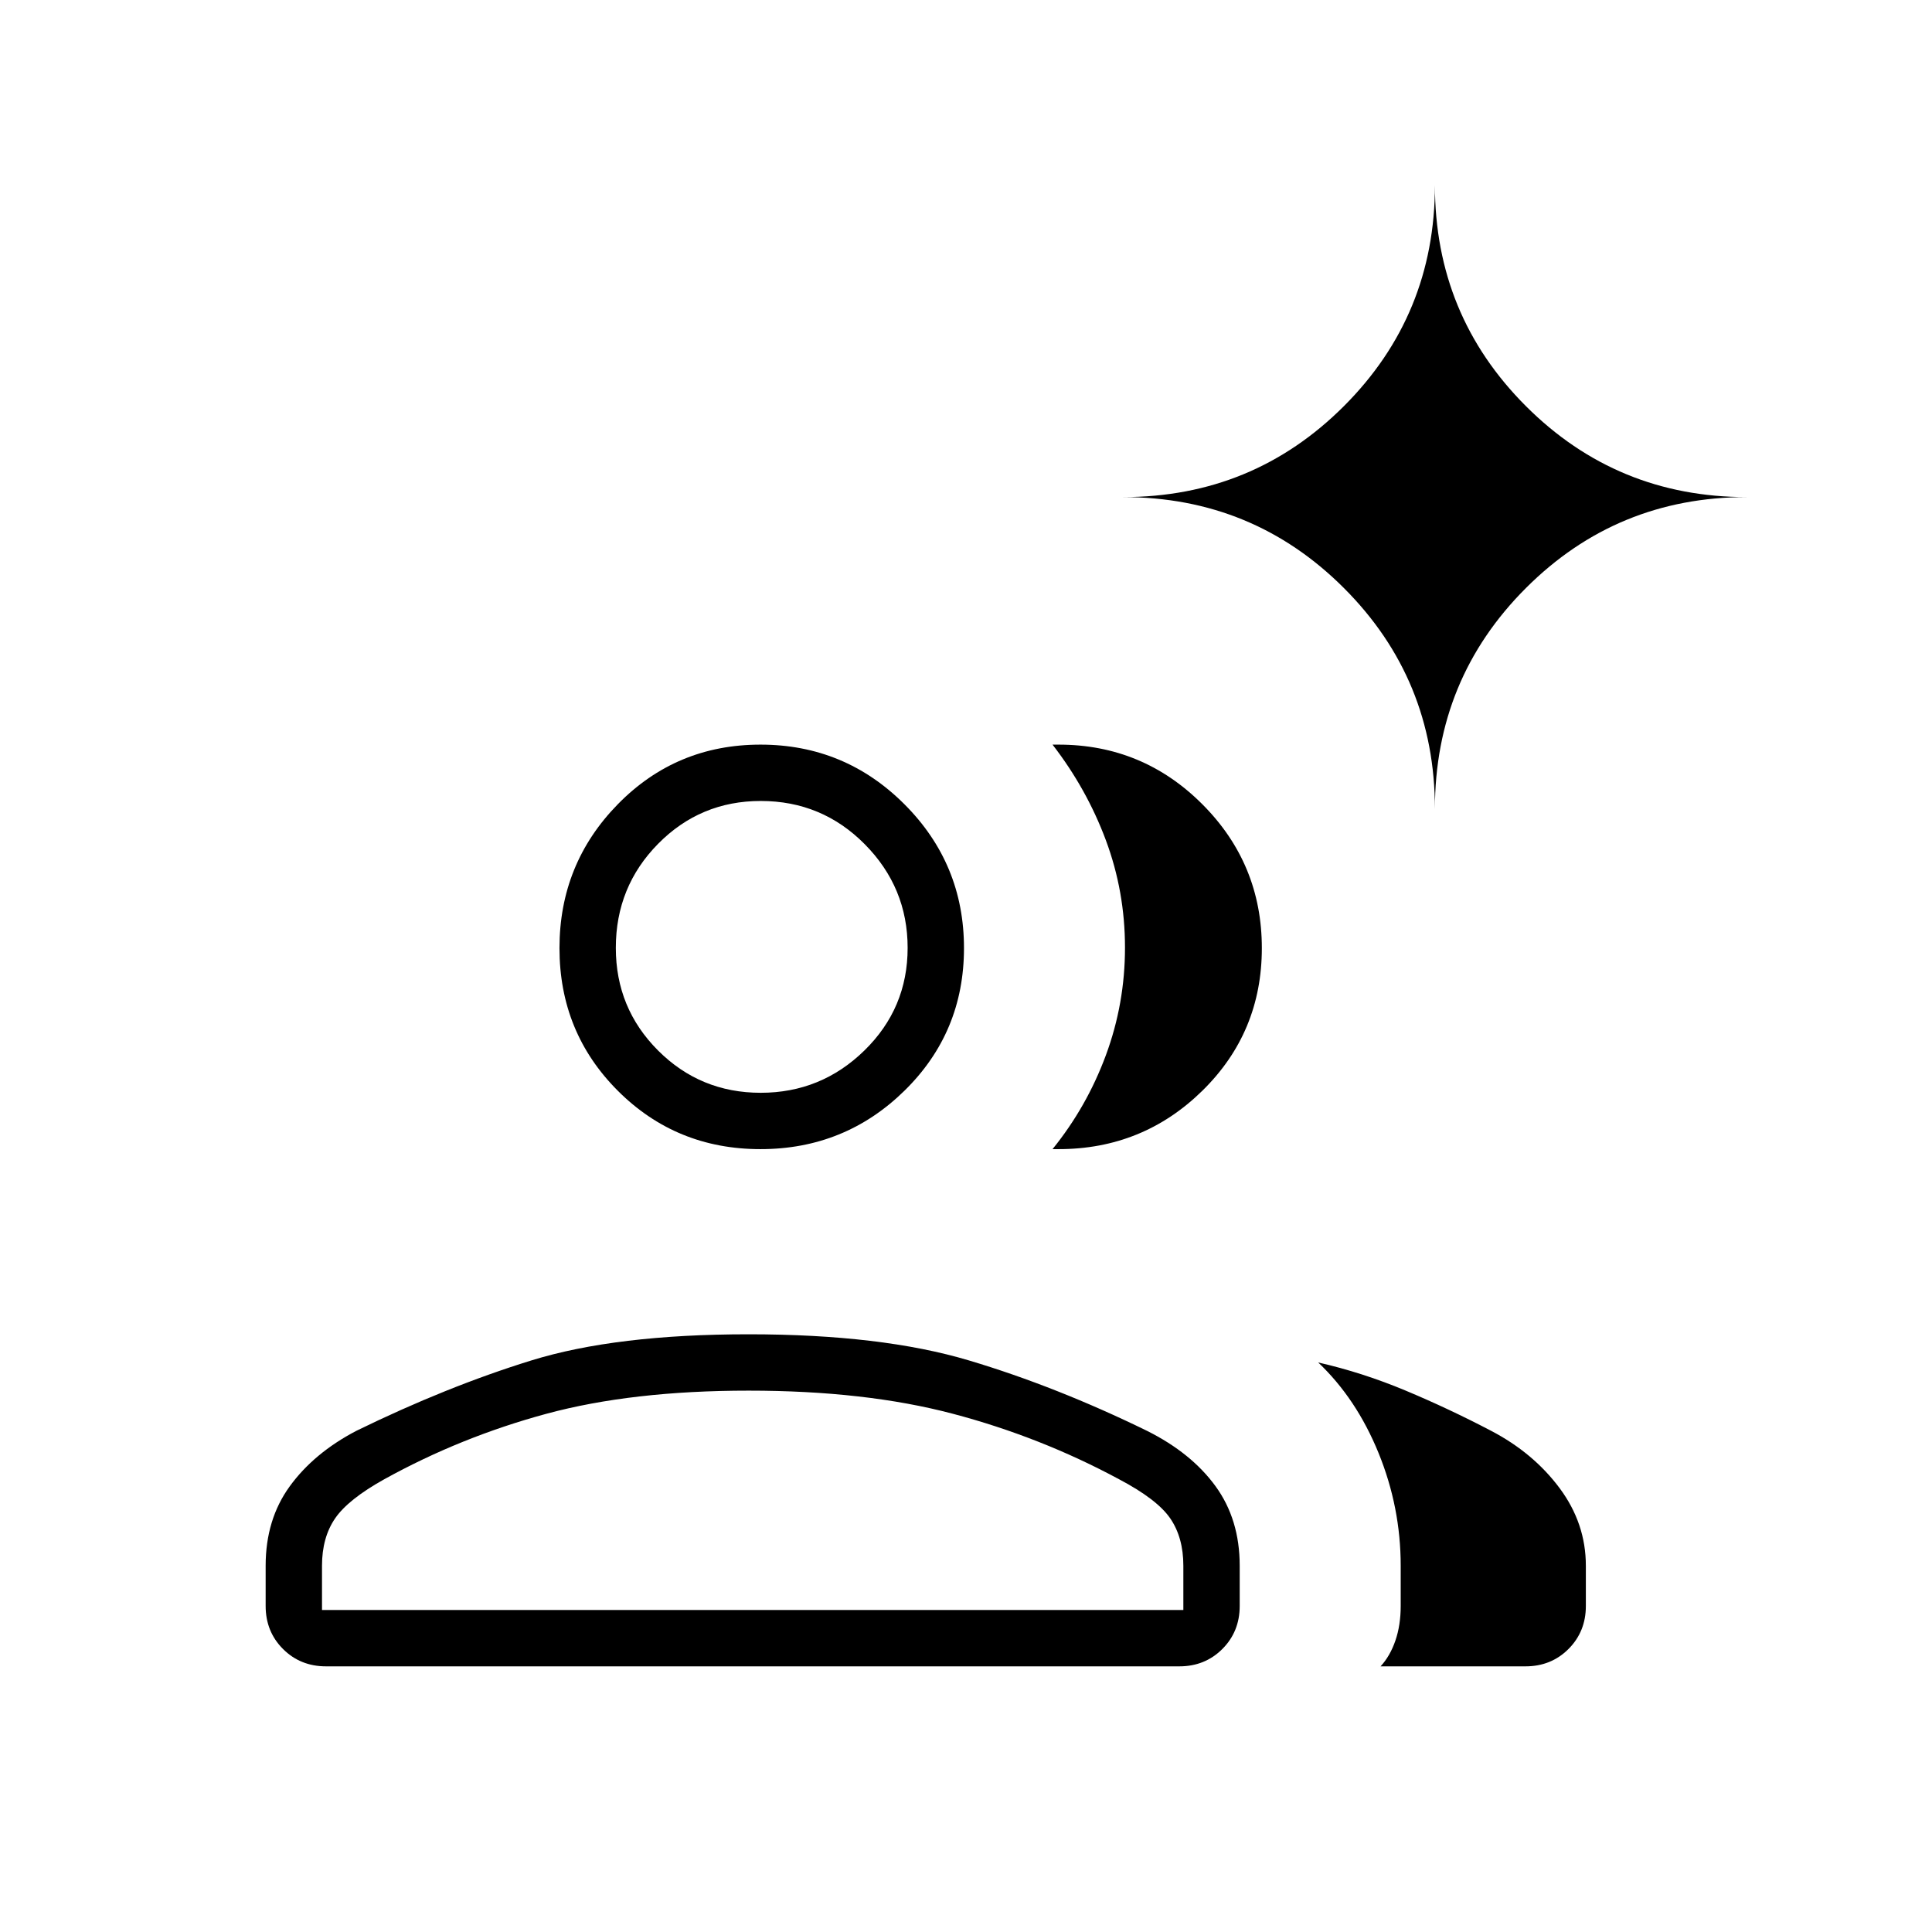 <svg xmlns="http://www.w3.org/2000/svg" height="24" viewBox="0 -960 960 960" width="24"><path d="M162-132q-12.75 0-21.375-8.625T132-162v-20q0-23 12-39.5t33-27.5q45-22 87-35t108-13q66 0 109.5 13t88.5 35q22 11 34 27.5t12 39.5v20q0 12.75-8.625 21.375T586-132H162Zm596 0h-72q4.737-5.122 7.368-12.805Q696-152.488 696-162v-20q0-29-11-56t-30-45q22 5 43.5 14t42.5 20q21 11 34 28.5t13 38.5v20q0 12.75-8.625 21.375T758-132ZM377.889-389Q336-389 307-418q-29-29-29-70.889 0-41.889 29-71.5Q336-590 377.889-590q41.889 0 71.5 29.611Q479-530.778 479-488.889 479-447 449.389-418q-29.611 29-71.5 29ZM627-488.889Q627-447 597.421-418 567.843-389 526-389h-3q17-21 26.5-46.651 9.5-25.65 9.5-53.5 0-27.849-9.5-53.349Q540-568 523-590h3q41.843 0 71.421 29.611Q627-530.778 627-488.889ZM160-160h428v-22q0-14-6.5-23.5T556-225q-39-21-82.5-32.5T372-269q-58 0-100.5 11.5T191-225q-18 10-24.5 19.5T160-182v22Zm218-257q30 0 51.5-21t21.5-51q0-30-21.292-51.5Q408.417-562 378-562q-30 0-51 21.292-21 21.291-21 51.708 0 30 21 51t51 21Zm335-141q0-64.583-45.208-109.792Q622.583-713 558-713q64.583 0 109.792-45.208Q713-803.417 713-868q0 64.583 45.208 109.792Q803.417-713 868-713q-64.583 0-109.792 45.208Q713-622.583 713-558ZM374-160Zm5-330Z"/></svg>
